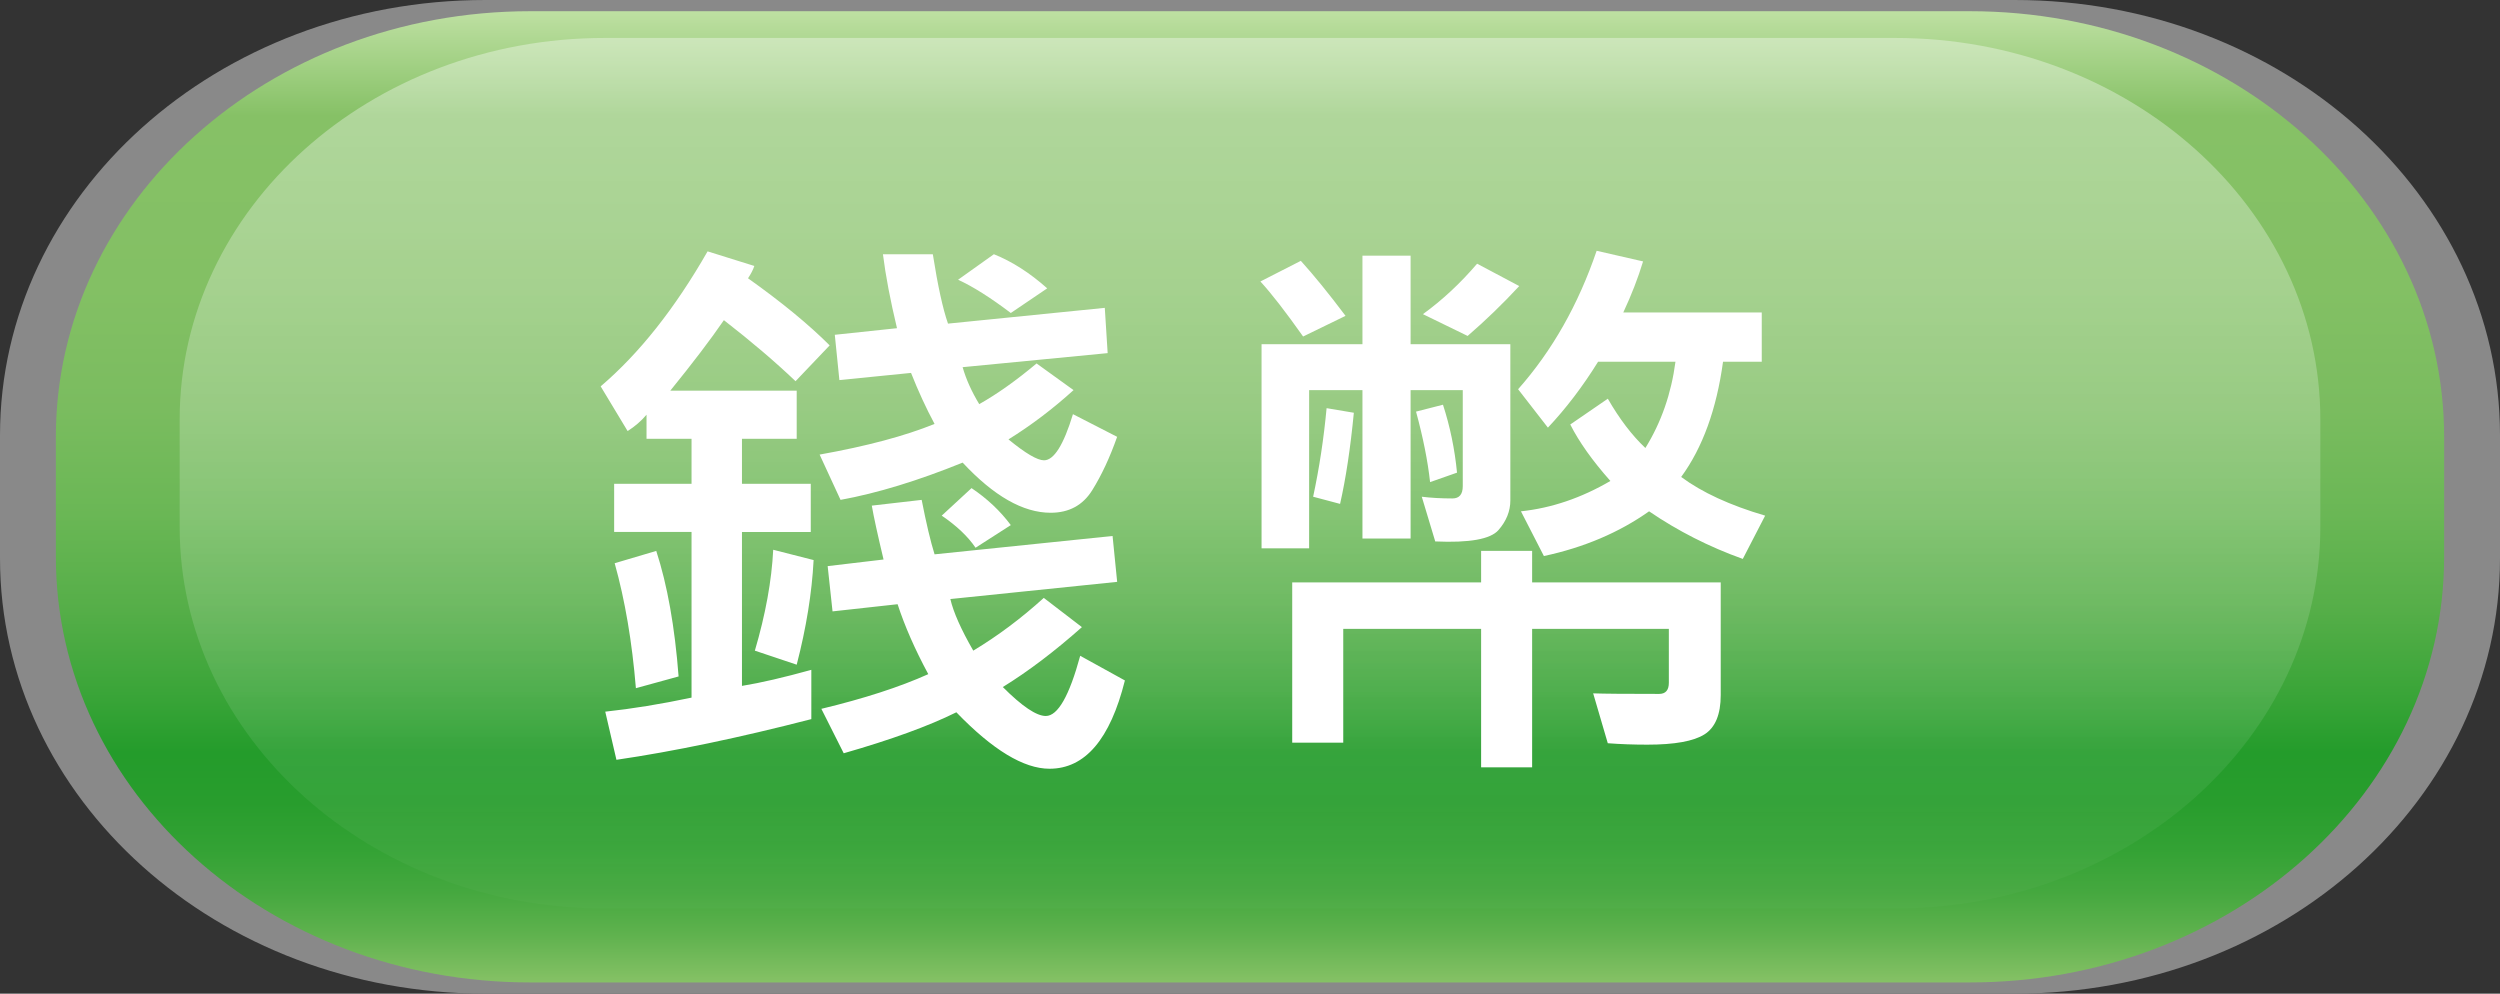 <?xml version="1.0" encoding="utf-8"?>
<!-- Generator: Adobe Illustrator 16.0.3, SVG Export Plug-In . SVG Version: 6.00 Build 0)  -->
<!DOCTYPE svg PUBLIC "-//W3C//DTD SVG 1.1//EN" "http://www.w3.org/Graphics/SVG/1.1/DTD/svg11.dtd">
<svg version="1.1" xmlns="http://www.w3.org/2000/svg" xmlns:xlink="http://www.w3.org/1999/xlink" x="0px" y="0px"
	 width="132.412px" height="52.629px" viewBox="0 0 132.412 52.629" enable-background="new 0 0 132.412 52.629"
	 xml:space="preserve">
<rect x="0" y="0" width="132.412" height="52.629" fill="#333333" stroke="none"/>
<g id="BG">
</g>
<g id="UI">
	<g>
		<g>
			<g>
				<path fill="#898989" d="M132.412,29.566c0,12.738-11.508,23.063-25.707,23.063H25.707C11.51,52.629,0,42.304,0,29.566v-6.504
					C0,10.326,11.51,0,25.707,0h80.998c14.199,0,25.707,10.326,25.707,23.063V29.566z"/>
			</g>
			<g>
				
					<linearGradient id="SVGID_1_" gradientUnits="userSpaceOnUse" x1="-2653.688" y1="52.036" x2="-2653.688" y2="0.594" gradientTransform="matrix(1 0 0 1 2719.894 0)">
					<stop  offset="0" style="stop-color:#86C166"/>
					<stop  offset="0.007" style="stop-color:#80BF62"/>
					<stop  offset="0.049" style="stop-color:#5FB24E"/>
					<stop  offset="0.093" style="stop-color:#45A83F"/>
					<stop  offset="0.138" style="stop-color:#33A234"/>
					<stop  offset="0.185" style="stop-color:#289D2D"/>
					<stop  offset="0.237" style="stop-color:#249C2B"/>
					<stop  offset="0.291" style="stop-color:#38A437"/>
					<stop  offset="0.383" style="stop-color:#55AE48"/>
					<stop  offset="0.482" style="stop-color:#6AB755"/>
					<stop  offset="0.59" style="stop-color:#7ABC5F"/>
					<stop  offset="0.715" style="stop-color:#83C064"/>
					<stop  offset="0.892" style="stop-color:#86C166"/>
					<stop  offset="1" style="stop-color:#BEE0A2"/>
				</linearGradient>
				<path fill="url(#SVGID_1_)" d="M129.453,29.494c0,12.449-11.248,22.541-25.127,22.541h-76.24
					c-13.877,0-25.127-10.092-25.127-22.541v-6.359c0-12.449,11.25-22.541,25.127-22.541h76.24
					c13.879,0,25.127,10.092,25.127,22.541V29.494z"/>
			</g>
			<g opacity="0.6">
				
					<linearGradient id="SVGID_2_" gradientUnits="userSpaceOnUse" x1="-2653.688" y1="48.12" x2="-2653.688" y2="2.01" gradientTransform="matrix(1 0 0 1 2719.894 0)">
					<stop  offset="0" style="stop-color:#FFFFFF;stop-opacity:0.03"/>
					<stop  offset="0.957" style="stop-color:#FFFFFF;stop-opacity:0.6"/>
				</linearGradient>
				<path fill="url(#SVGID_2_)" d="M122.896,27.916c0,11.158-10.082,20.203-22.521,20.203H32.037
					c-12.438,0-22.521-9.045-22.521-20.203v-5.701C9.516,11.057,19.6,2.01,32.037,2.01h68.338c12.439,0,22.521,9.047,22.521,20.205
					V27.916z"/>
			</g>
		</g>
		<g>
			<g>
				<path fill="#FFFFFF" d="M43.943,18.293l-1.807,1.897c-1.073-1.022-2.338-2.101-3.795-3.233
					c-0.708,1.032-1.655,2.276-2.839,3.734h6.695v2.55h-2.899v2.384h3.644v2.551h-3.644v8.152c0.992-0.162,2.216-0.445,3.674-0.851
					v2.611c-3.846,0.992-7.287,1.71-10.323,2.155l-0.592-2.55c1.417-0.152,2.94-0.399,4.57-0.744v-8.774h-4.099v-2.551h4.099v-2.384
					h-2.384v-1.274c-0.283,0.334-0.617,0.622-1.002,0.865l-1.427-2.368c2.044-1.741,3.932-4.125,5.663-7.15l2.475,0.773
					c-0.061,0.192-0.172,0.41-0.334,0.653C41.387,15.996,42.829,17.18,43.943,18.293z M35.942,35.828L33.68,36.45
					c-0.203-2.459-0.577-4.666-1.124-6.619l2.202-0.652C35.345,30.98,35.74,33.196,35.942,35.828z M43.093,29.664
					c-0.091,1.741-0.39,3.588-0.896,5.541l-2.216-0.743c0.566-1.923,0.891-3.705,0.972-5.344L43.093,29.664z M59.169,23.136
					c-0.385,1.093-0.825,2.036-1.321,2.831s-1.229,1.191-2.201,1.191c-1.458,0-3.011-0.886-4.661-2.656
					c-2.368,0.961-4.524,1.619-6.467,1.974l-1.108-2.399c2.489-0.445,4.519-0.986,6.087-1.624c-0.445-0.83-0.86-1.73-1.245-2.702
					l-3.795,0.38l-0.243-2.399l3.294-0.349c-0.354-1.478-0.602-2.783-0.744-3.917h2.642c0.263,1.67,0.531,2.895,0.804,3.674
					l8.304-0.835l0.152,2.398l-7.682,0.744c0.182,0.638,0.476,1.29,0.88,1.958c0.951-0.536,1.963-1.255,3.037-2.155l1.958,1.412
					c-1.093,0.991-2.242,1.862-3.446,2.61c0.9,0.739,1.528,1.108,1.882,1.108c0.526,0,1.037-0.814,1.533-2.444L59.169,23.136z
					 M59.58,36.04c-0.78,3.117-2.11,4.676-3.993,4.676c-1.367,0-3.011-0.997-4.934-2.99c-1.468,0.729-3.457,1.452-5.966,2.171
					l-1.184-2.354c2.267-0.546,4.154-1.158,5.663-1.837c-0.708-1.315-1.25-2.55-1.625-3.704l-3.446,0.38l-0.258-2.398l2.96-0.35
					c-0.314-1.315-0.521-2.267-0.623-2.854l2.642-0.304c0.243,1.244,0.471,2.206,0.683,2.884l9.428-0.972l0.243,2.43l-8.835,0.91
					c0.162,0.698,0.567,1.609,1.214,2.733c1.295-0.779,2.541-1.711,3.735-2.794l2.019,1.549c-1.447,1.285-2.844,2.343-4.19,3.173
					c1.022,1.022,1.781,1.533,2.277,1.533c0.638,0,1.245-1.063,1.822-3.188L59.58,36.04z M53.537,27.812l-1.867,1.199
					c-0.405-0.598-1.002-1.164-1.792-1.7l1.579-1.458C52.287,26.41,52.98,27.063,53.537,27.812z M55.465,15.272l-1.928,1.306
					c-1.083-0.82-2.014-1.407-2.793-1.761l1.897-1.352C53.603,13.85,54.544,14.452,55.465,15.272z"/>
				<path fill="#FFFFFF" d="M71.266,16.729l-2.247,1.094c-0.931-1.316-1.685-2.287-2.262-2.915l2.141-1.093
					C69.585,14.574,70.375,15.545,71.266,16.729z M79.995,26.506c0,0.566-0.21,1.091-0.63,1.571c-0.42,0.48-1.536,0.681-3.348,0.6
					l-0.713-2.368C75.8,26.37,76.341,26.4,76.928,26.4c0.365,0,0.547-0.218,0.547-0.653v-5.085h-2.763v7.863h-2.55v-7.863h-2.824
					v8.38h-2.52v-10.81h5.344v-4.69h2.55v4.69h5.283V26.506z M91.138,36.814c0,1.022-0.286,1.716-0.858,2.08
					s-1.582,0.547-3.029,0.547c-0.729,0-1.427-0.025-2.095-0.076l-0.774-2.642c0.546,0.021,1.71,0.03,3.492,0.03
					c0.344,0,0.516-0.197,0.516-0.592v-2.854h-7.241v7.333h-2.702v-7.333h-7.302v6.027h-2.703v-8.486h10.005v-1.67h2.702v1.67h9.989
					V36.814z M71.706,21.861c-0.182,1.882-0.425,3.491-0.729,4.827l-1.427-0.379c0.324-1.509,0.562-3.072,0.713-4.691L71.706,21.861
					z M77.171,25.034l-1.427,0.501c-0.121-1.113-0.37-2.358-0.744-3.734l1.427-0.365C76.802,22.589,77.05,23.789,77.171,25.034z
					 M80.466,15.151c-0.871,0.94-1.782,1.821-2.733,2.642l-2.368-1.154c1.032-0.749,1.989-1.64,2.869-2.672L80.466,15.151z
					 M93.491,27.311l-1.184,2.292c-1.782-0.638-3.436-1.478-4.964-2.521c-1.589,1.124-3.446,1.913-5.571,2.369l-1.215-2.369
					c1.619-0.172,3.198-0.708,4.737-1.608c-0.952-1.073-1.66-2.07-2.125-2.991l1.989-1.366c0.617,1.073,1.28,1.943,1.989,2.611
					c0.84-1.356,1.371-2.879,1.594-4.569h-4.099c-0.81,1.306-1.695,2.469-2.657,3.491l-1.579-2.034
					c1.801-2.034,3.188-4.479,4.16-7.333l2.459,0.563c-0.263,0.87-0.612,1.771-1.047,2.702h7.333v2.611H91.26
					c-0.344,2.52-1.083,4.554-2.217,6.103C90.146,26.081,91.629,26.764,93.491,27.311z"/>
			</g>
		</g>
	</g>
</g>
<g id="_x24_">
</g>
<g id="選單">
</g>
</svg>
